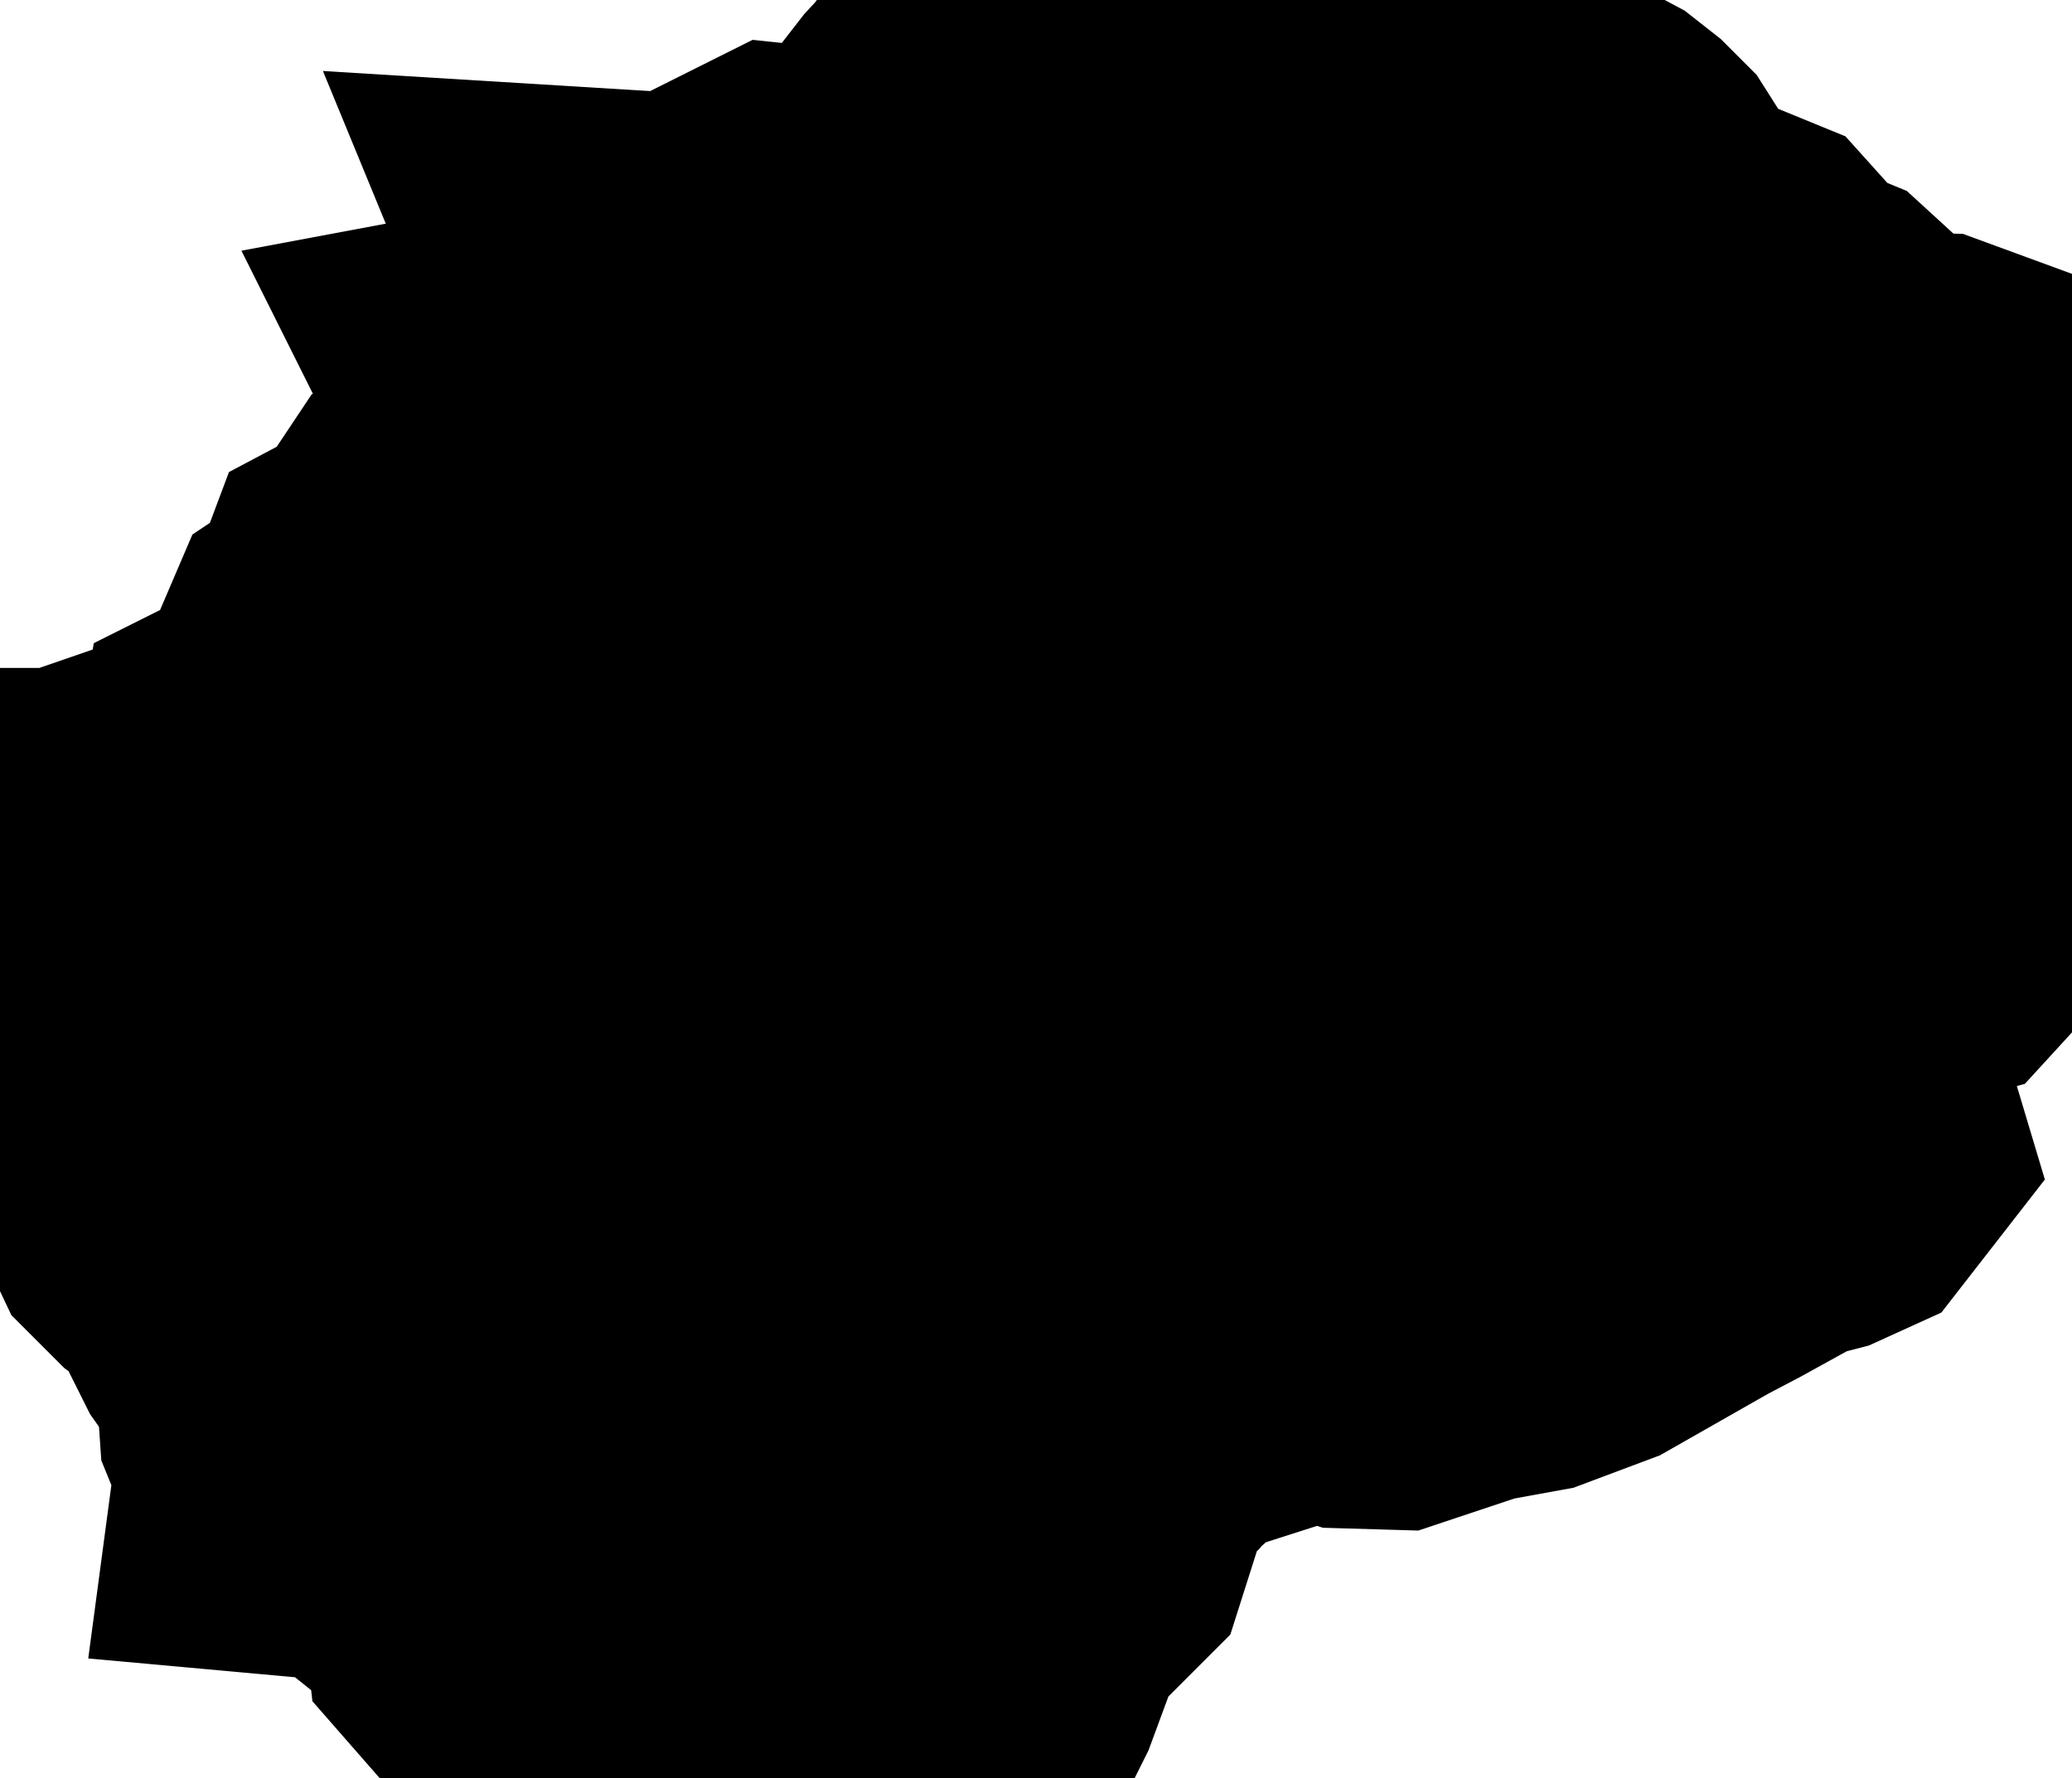 <svg xmlns="http://www.w3.org/2000/svg" viewBox="0 0 2.482 2.13"><path d="M2.003 0.359 L2.018 0.358 L2.041 0.364 L2.063 0.373 L2.072 0.383 L2.072 0.403 L2.078 0.415 L2.091 0.423 L2.114 0.429 L2.148 0.443 L2.231 0.519 L2.264 0.528 L2.304 0.529 L2.334 0.54 L2.339 0.597 L2.35 0.609 L2.366 0.62 L2.38 0.633 L2.387 0.65 L2.398 0.686 L2.426 0.719 L2.436 0.74 L2.437 0.747 L2.436 0.762 L2.437 0.769 L2.442 0.775 L2.455 0.787 L2.458 0.793 L2.454 0.807 L2.436 0.83 L2.434 0.846 L2.435 0.86 L2.43 0.872 L2.422 0.88 L2.41 0.888 L2.384 0.898 L2.354 0.906 L2.326 0.917 L2.305 0.936 L2.298 0.957 L2.297 0.978 L2.297 0.982 L2.304 1.006 L2.318 1.022 L2.302 1.032 L2.301 1.047 L2.301 1.064 L2.29 1.076 L2.213 1.097 L2.183 1.117 L2.167 1.142 L2.155 1.17 L2.136 1.2 L2.136 1.203 L2.134 1.225 L2.128 1.252 L2.128 1.276 L2.143 1.294 L2.155 1.302 L2.158 1.309 L2.157 1.318 L2.16 1.332 L2.17 1.351 L2.173 1.361 L2.166 1.37 L2.155 1.375 L2.128 1.382 L2.116 1.386 L2.038 1.429 L1.998 1.45 L1.882 1.516 L1.818 1.54 L1.752 1.552 L1.662 1.582 L1.628 1.581 L1.579 1.565 L1.563 1.563 L1.547 1.567 L1.503 1.589 L1.478 1.597 L1.43 1.591 L1.406 1.594 L1.386 1.609 L1.378 1.623 L1.361 1.651 L1.345 1.665 L1.336 1.671 L1.323 1.687 L1.317 1.693 L1.307 1.696 L1.277 1.7 L1.259 1.706 L1.238 1.718 L1.223 1.733 L1.221 1.751 L1.232 1.765 L1.246 1.771 L1.258 1.78 L1.261 1.802 L1.254 1.824 L1.24 1.838 L1.155 1.895 L1.148 1.907 L1.15 1.915 L1.161 1.933 L1.165 1.943 L1.163 1.951 L1.146 1.997 L1.143 2.003 L1.135 2.013 L1.127 2.018 L1.119 2.023 L1.11 2.028 L1.104 2.037 L1.098 2.057 L1.099 2.073 L1.101 2.089 L1.101 2.109 L1.077 2.1 L0.959 2.091 L0.938 2.085 L0.918 2.076 L0.908 2.07 L0.9 2.063 L0.892 2.057 L0.88 2.054 L0.872 2.055 L0.853 2.063 L0.843 2.065 L0.801 2.06 L0.766 2.05 L0.736 2.034 L0.682 1.981 L0.621 1.94 L0.614 1.932 L0.613 1.923 L0.612 1.914 L0.609 1.905 L0.585 1.876 L0.559 1.853 L0.556 1.844 L0.552 1.832 L0.515 1.818 L0.5 1.806 L0.489 1.791 L0.482 1.767 L0.474 1.76 L0.458 1.76 L0.437 1.768 L0.43 1.769 L0.42 1.767 L0.4 1.762 L0.399 1.762 L0.388 1.761 L0.39 1.746 L0.368 1.692 L0.366 1.663 L0.388 1.616 L0.403 1.603 L0.404 1.593 L0.394 1.586 L0.379 1.582 L0.357 1.582 L0.344 1.585 L0.335 1.582 L0.323 1.565 L0.316 1.551 L0.302 1.504 L0.288 1.483 L0.24 1.448 L0.221 1.429 L0.194 1.372 L0.111 1.2 L0.111 1.2 L0.111 1.2 L0.102 1.185 L0.073 1.147 L0.06 1.137 L0.047 1.13 L0.032 1.12 L0.024 1.117 L0.037 1.092 L0.037 1.076 L0.045 1.066 L0.055 1.066 L0.065 1.078 L0.071 1.071 L0.079 1.055 L0.084 1.05 L0.094 1.05 L0.097 1.055 L0.1 1.061 L0.108 1.065 L0.113 1.062 L0.145 1.032 L0.15 1.029 L0.179 1.019 L0.208 1.016 L0.218 1.013 L0.236 1.004 L0.264 0.999 L0.285 0.991 L0.318 0.975 L0.322 0.97 L0.325 0.968 L0.331 0.959 L0.336 0.949 L0.338 0.937 L0.344 0.934 L0.367 0.935 L0.372 0.93 L0.377 0.912 L0.388 0.897 L0.429 0.857 L0.436 0.853 L0.44 0.847 L0.441 0.834 L0.438 0.826 L0.432 0.82 L0.428 0.814 L0.431 0.807 L0.44 0.801 L0.449 0.798 L0.458 0.794 L0.468 0.782 L0.471 0.773 L0.472 0.75 L0.475 0.742 L0.492 0.733 L0.533 0.721 L0.541 0.719 L0.551 0.711 L0.549 0.699 L0.543 0.676 L0.544 0.667 L0.55 0.658 L0.56 0.652 L0.571 0.649 L0.578 0.646 L0.635 0.584 L0.658 0.547 L0.657 0.541 L0.653 0.523 L0.66 0.516 L0.667 0.523 L0.672 0.521 L0.681 0.517 L0.687 0.516 L0.678 0.506 L0.666 0.495 L0.661 0.485 L0.677 0.482 L0.69 0.477 L0.702 0.465 L0.721 0.441 L0.725 0.439 L0.73 0.441 L0.734 0.441 L0.736 0.437 L0.736 0.43 L0.737 0.427 L0.739 0.423 L0.741 0.418 L0.742 0.41 L0.742 0.396 L0.75 0.388 L0.766 0.383 L0.777 0.376 L0.77 0.359 L0.884 0.366 L0.91 0.355 L0.919 0.34 L0.926 0.324 L0.934 0.311 L0.948 0.304 L0.967 0.306 L0.979 0.315 L0.988 0.326 L1 0.331 L1.027 0.331 L1.036 0.329 L1.037 0.323 L1.037 0.315 L1.041 0.307 L1.079 0.263 L1.123 0.221 L1.126 0.215 L1.154 0.179 L1.167 0.165 L1.177 0.152 L1.186 0.156 L1.24 0.151 L1.253 0.15 L1.273 0.158 L1.296 0.16 L1.319 0.157 L1.339 0.15 L1.359 0.135 L1.386 0.094 L1.405 0.077 L1.426 0.069 L1.565 0.061 L1.585 0.057 L1.642 0.023 L1.656 0.021 L1.675 0.033 L1.689 0.047 L1.698 0.064 L1.704 0.084 L1.711 0.125 L1.722 0.139 L1.766 0.14 L1.781 0.151 L1.81 0.199 L1.818 0.204 L1.849 0.209 L1.85 0.21 L1.866 0.215 L1.881 0.223 L1.881 0.223 L1.895 0.234 L1.908 0.247 L1.948 0.31 L2.003 0.359 Z" fill="black" stroke="black" stroke-width="0.5" vector-effect="non-scaling-stroke"/></svg>